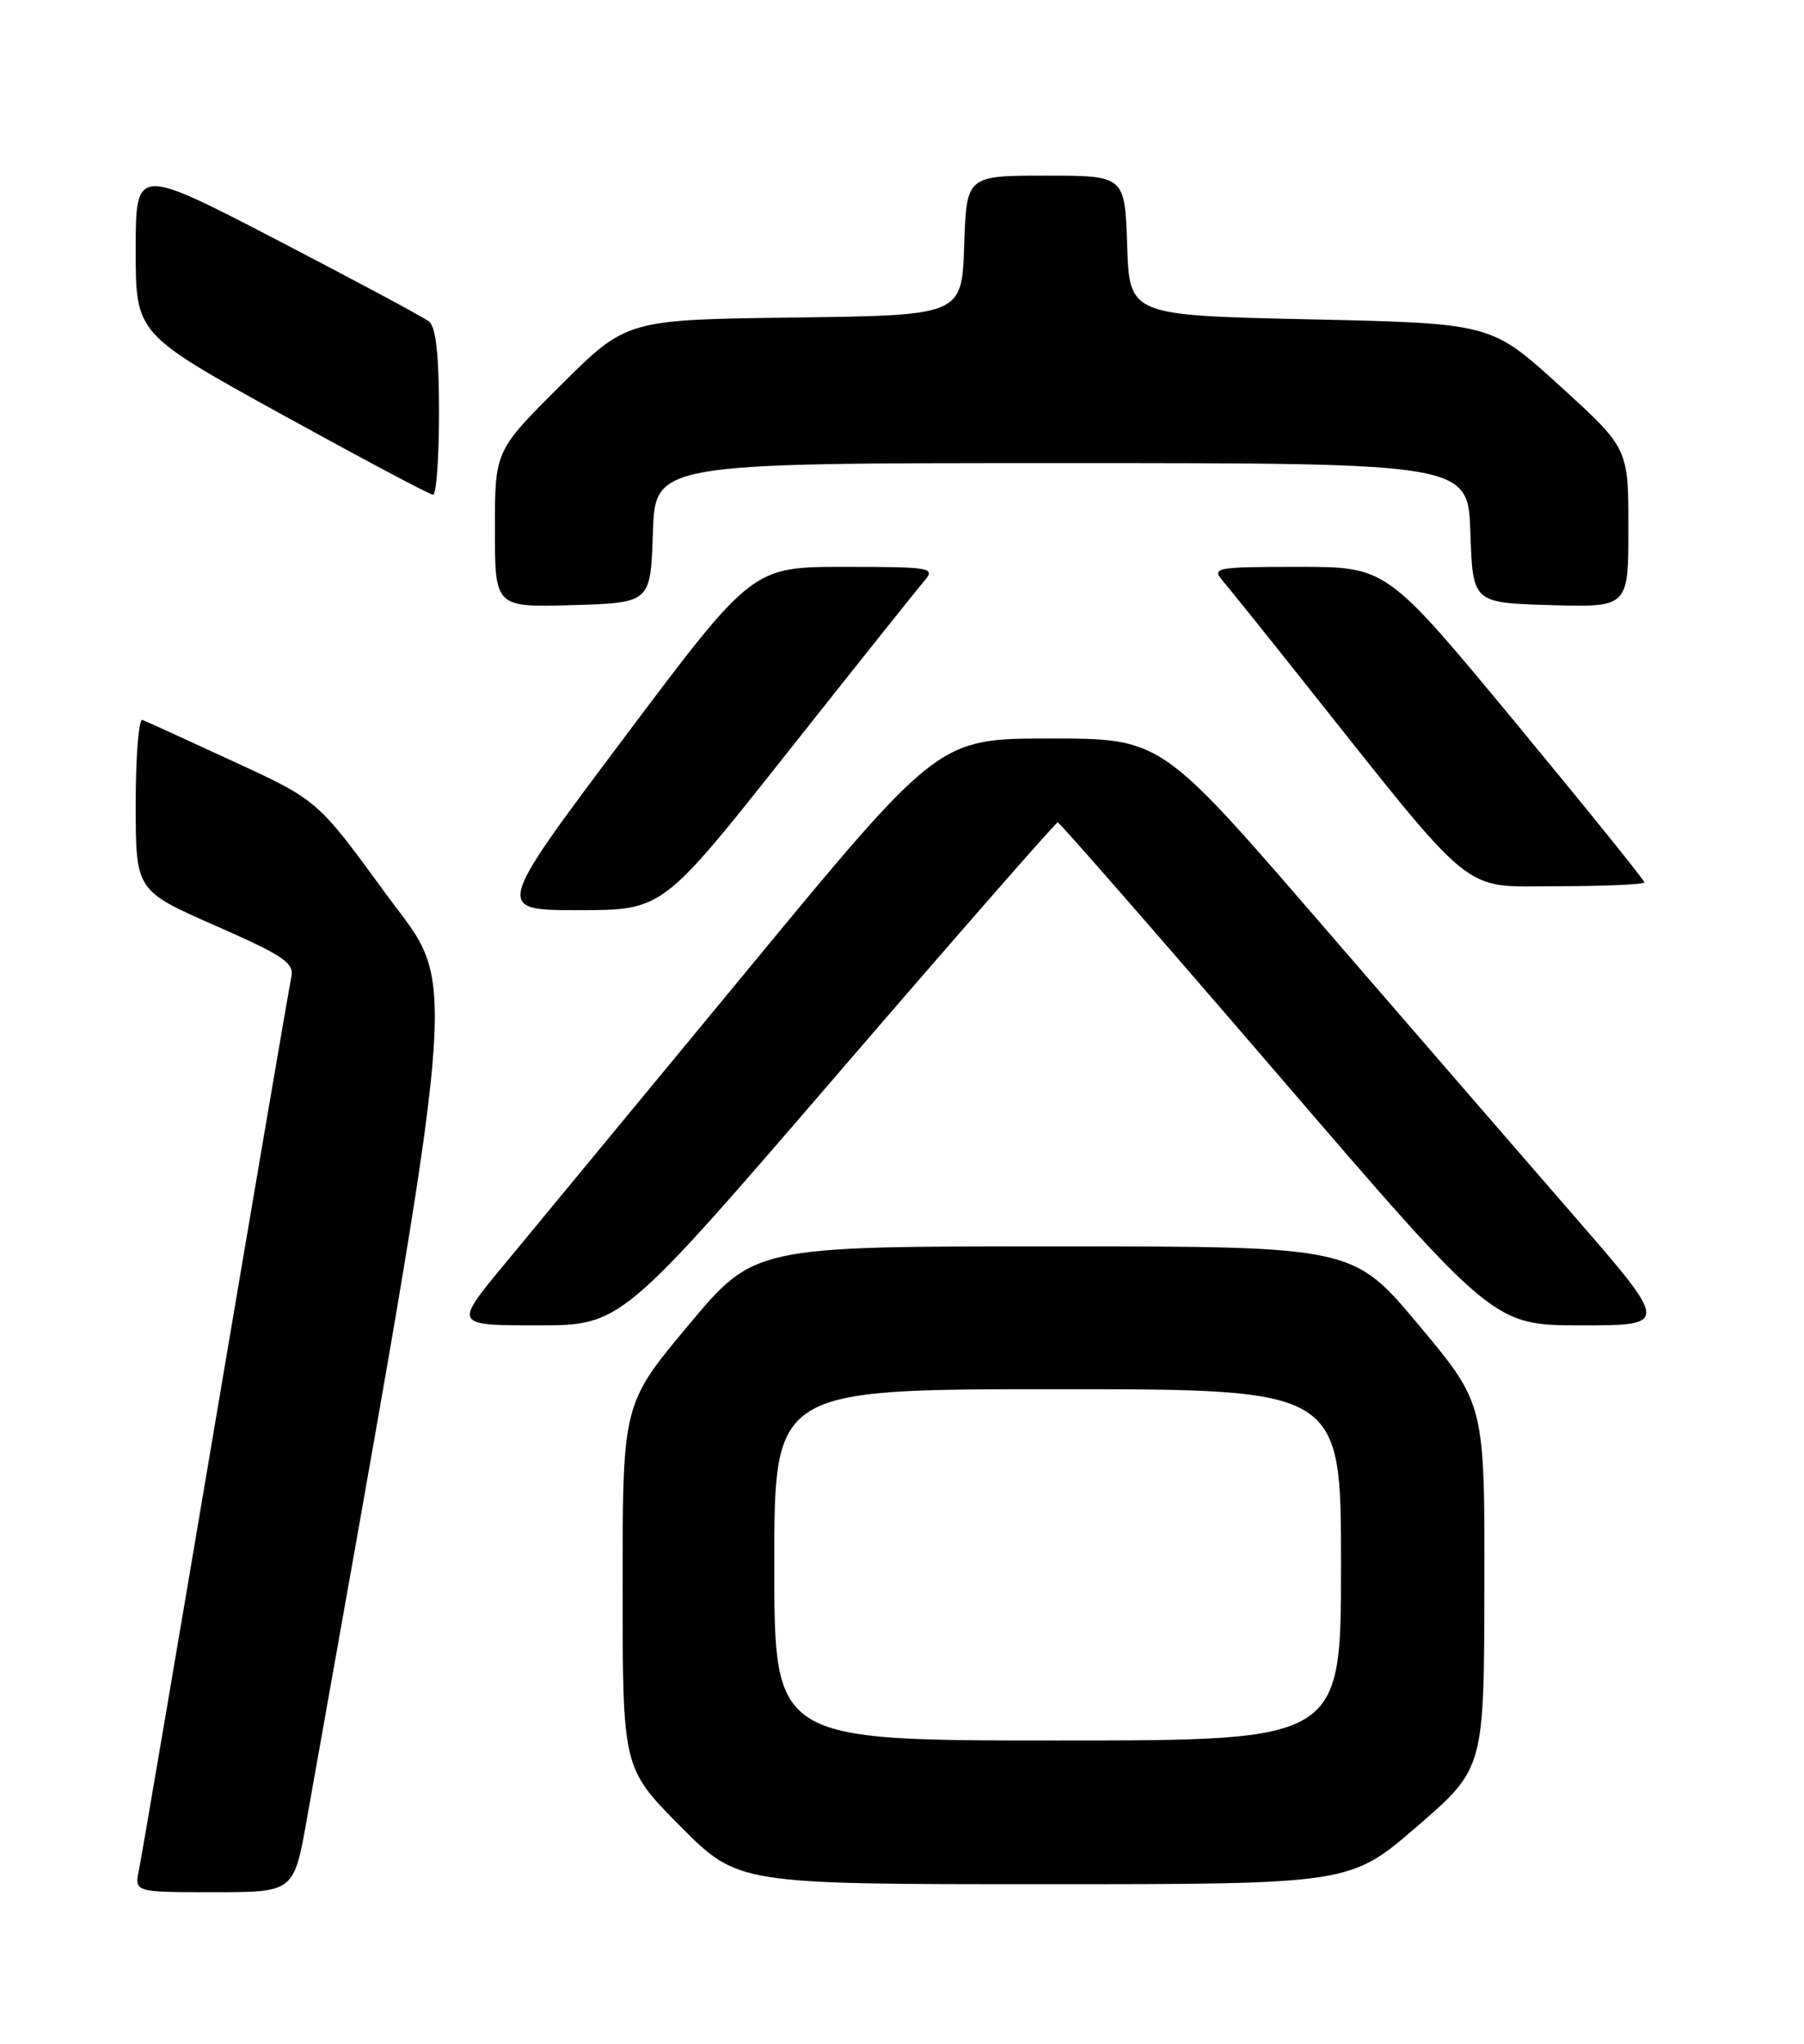 <?xml version="1.0" encoding="UTF-8" standalone="no"?>
<!DOCTYPE svg PUBLIC "-//W3C//DTD SVG 1.1//EN" "http://www.w3.org/Graphics/SVG/1.1/DTD/svg11.dtd" >
<svg xmlns="http://www.w3.org/2000/svg" xmlns:xlink="http://www.w3.org/1999/xlink" version="1.1" viewBox="0 0 226 256">
 <g >
 <path fill="currentColor"
d=" M 38.46 227.75 C 58.11 117.23 57.49 124.49 48.28 111.87 C 39.79 100.23 39.79 100.23 29.24 95.37 C 23.44 92.69 18.31 90.35 17.85 90.17 C 17.38 89.98 17.00 94.72 17.00 100.69 C 17.00 111.55 17.00 111.55 26.98 115.94 C 35.62 119.74 36.89 120.61 36.49 122.42 C 36.24 123.56 31.97 148.57 26.99 178.00 C 22.02 207.43 17.71 232.74 17.40 234.25 C 16.84 237.00 16.84 237.00 26.83 237.00 C 36.82 237.00 36.82 237.00 38.46 227.75 Z  M 177.54 228.75 C 185.92 221.50 185.92 221.50 185.96 198.67 C 186.00 175.85 186.00 175.85 177.75 165.98 C 169.50 156.11 169.50 156.11 132.00 156.11 C 94.50 156.11 94.50 156.11 86.25 165.98 C 78.00 175.85 78.00 175.85 78.00 198.65 C 78.00 221.45 78.00 221.45 85.22 228.73 C 92.45 236.00 92.45 236.00 130.80 236.00 C 169.15 236.00 169.15 236.00 177.54 228.75 Z  M 104.95 134.50 C 119.87 117.17 132.27 103.00 132.51 103.00 C 132.74 103.00 145.12 117.17 160.02 134.50 C 187.10 166.00 187.10 166.00 198.10 166.00 C 209.10 166.00 209.10 166.00 197.15 152.25 C 190.58 144.69 176.26 128.15 165.32 115.50 C 145.44 92.50 145.44 92.50 131.51 92.50 C 117.57 92.50 117.57 92.50 93.54 121.62 C 80.32 137.63 66.66 154.17 63.18 158.37 C 56.86 166.00 56.86 166.00 67.34 166.00 C 77.82 166.00 77.82 166.00 104.95 134.50 Z  M 98.65 94.25 C 107.25 83.39 114.97 73.71 115.80 72.75 C 117.23 71.10 116.67 71.00 105.78 71.00 C 94.25 71.00 94.25 71.00 78.12 92.50 C 61.98 114.00 61.98 114.00 72.50 114.00 C 83.01 114.00 83.01 114.00 98.65 94.25 Z  M 206.00 110.51 C 206.00 110.24 198.73 101.24 189.86 90.51 C 173.71 71.00 173.71 71.00 162.70 71.00 C 152.31 71.00 151.77 71.10 153.18 72.75 C 154.00 73.71 158.43 79.22 163.02 85.00 C 185.26 112.96 182.85 111.00 195.09 111.00 C 201.09 111.00 206.00 110.78 206.00 110.51 Z  M 81.79 66.75 C 82.08 58.00 82.08 58.00 133.00 58.00 C 183.92 58.00 183.92 58.00 184.21 66.75 C 184.50 75.50 184.50 75.50 194.25 75.79 C 204.00 76.07 204.00 76.07 204.00 66.11 C 204.00 56.15 204.00 56.15 195.41 48.33 C 186.81 40.50 186.81 40.50 164.16 40.00 C 141.50 39.50 141.50 39.50 141.21 30.75 C 140.92 22.00 140.92 22.00 131.00 22.00 C 121.08 22.00 121.08 22.00 120.79 30.75 C 120.50 39.50 120.50 39.50 99.50 39.77 C 78.50 40.04 78.50 40.04 70.25 48.25 C 62.00 56.46 62.00 56.46 62.00 66.26 C 62.00 76.07 62.00 76.07 71.75 75.79 C 81.50 75.50 81.50 75.50 81.79 66.75 Z  M 55.00 51.62 C 55.00 44.51 54.61 40.94 53.75 40.27 C 53.06 39.73 44.51 35.15 34.75 30.08 C 17.00 20.87 17.00 20.87 17.00 31.34 C 17.00 41.81 17.00 41.81 35.25 51.88 C 45.29 57.41 53.84 61.96 54.25 61.97 C 54.66 61.99 55.00 57.33 55.00 51.62 Z  M 97.00 196.00 C 97.00 174.00 97.00 174.00 132.50 174.00 C 168.00 174.00 168.00 174.00 168.00 196.00 C 168.00 218.00 168.00 218.00 132.50 218.00 C 97.00 218.00 97.00 218.00 97.00 196.00 Z "/>
</g>
</svg>